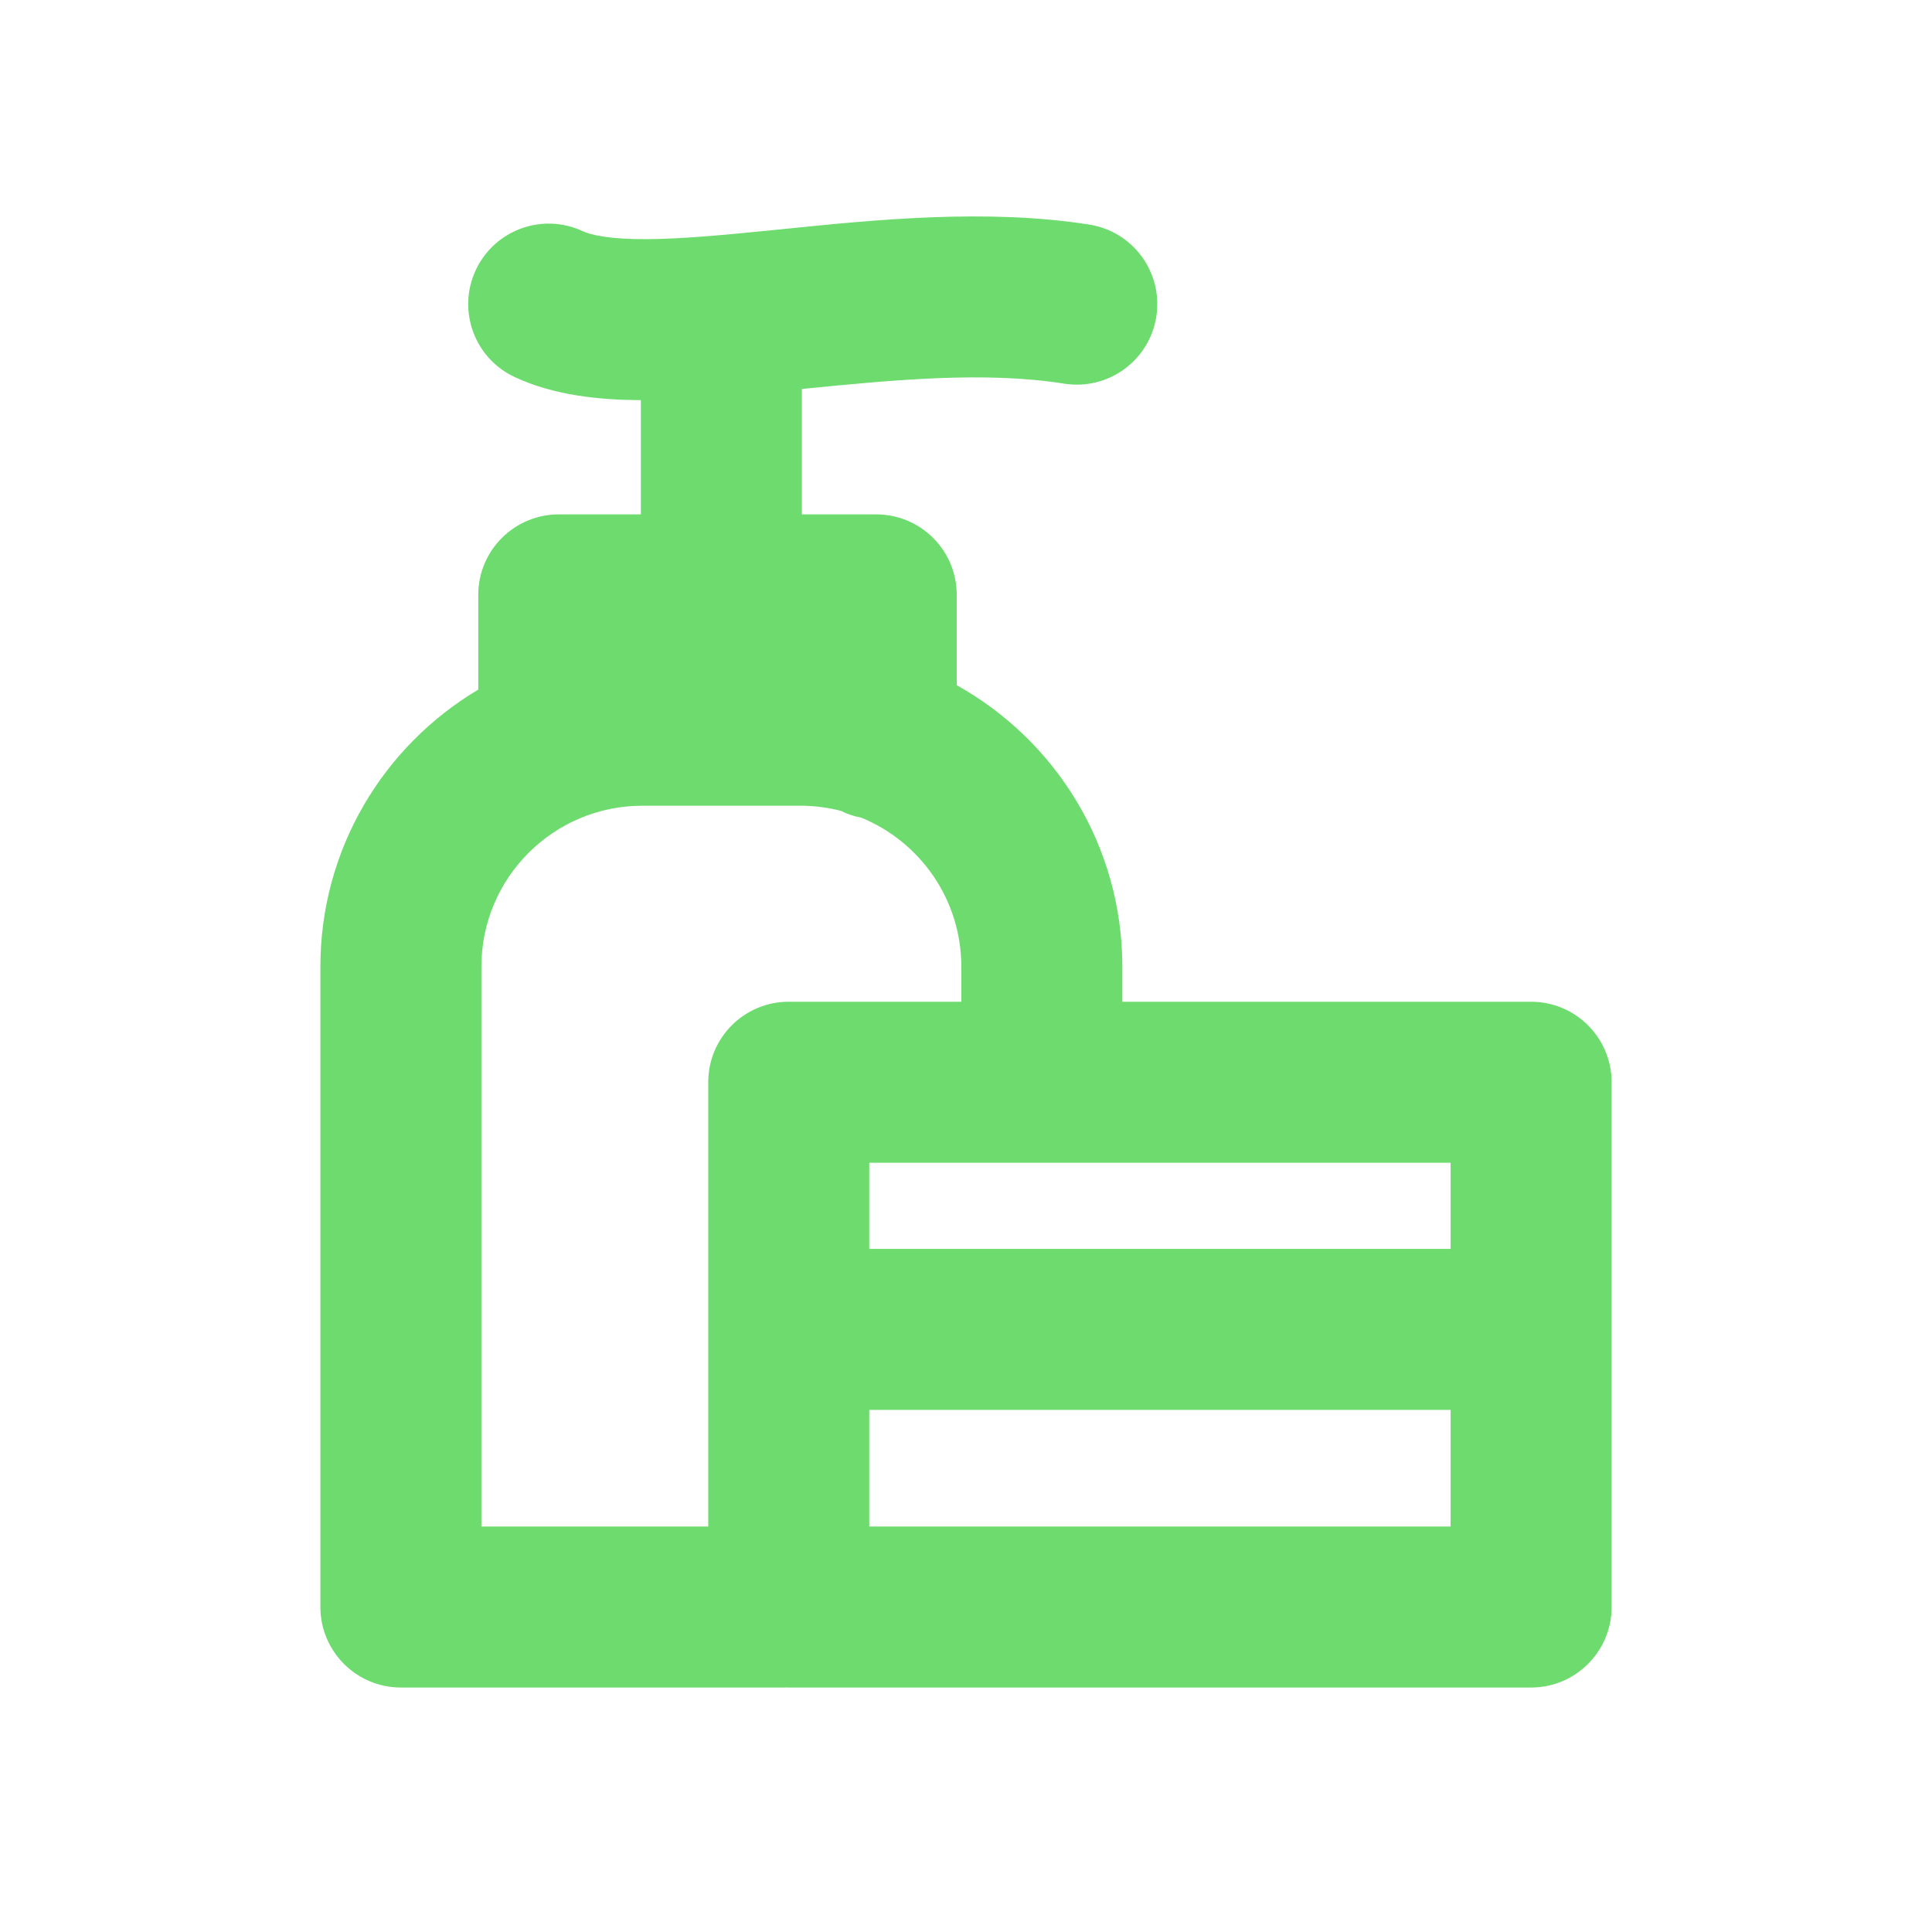 <svg width="24" height="24" viewBox="0 0 24 24" fill="none" xmlns="http://www.w3.org/2000/svg">
<path fill-rule="evenodd" clip-rule="evenodd" d="M7.961 4.971C7.453 4.968 6.886 4.914 6.394 4.684C5.893 4.451 5.677 3.856 5.91 3.355C6.144 2.855 6.739 2.638 7.239 2.872C7.345 2.921 7.58 2.973 8.03 2.971C8.463 2.969 8.974 2.921 9.576 2.861L9.745 2.844C10.867 2.73 12.26 2.589 13.532 2.79C14.078 2.876 14.45 3.388 14.364 3.934C14.278 4.48 13.766 4.852 13.22 4.766C12.243 4.611 11.123 4.716 9.961 4.832V6.39H10.885C11.438 6.39 11.885 6.838 11.885 7.39V8.512C13.112 9.195 13.942 10.505 13.942 12.009V12.444H19.02C19.572 12.444 20.02 12.892 20.02 13.444V19.963C20.02 20.515 19.572 20.963 19.02 20.963H9.798C9.782 20.963 9.767 20.963 9.752 20.962V20.963H4.98C4.428 20.963 3.98 20.515 3.98 19.963V12.009C3.98 10.545 4.767 9.264 5.941 8.567V7.39C5.941 6.838 6.389 6.39 6.941 6.39H7.961V4.971ZM11.942 12.009V12.444H9.798C9.245 12.444 8.798 12.892 8.798 13.444V18.963H5.98V12.009C5.98 10.905 6.875 10.009 7.98 10.009H9.942C10.115 10.009 10.283 10.031 10.444 10.072C10.524 10.112 10.61 10.141 10.701 10.158C11.429 10.457 11.942 11.173 11.942 12.009ZM10.798 17.514V18.963H18.02V17.514H10.798ZM10.798 15.514H18.02V14.444H10.798V15.514Z" fill="#6DDB6D"/>
</svg>
